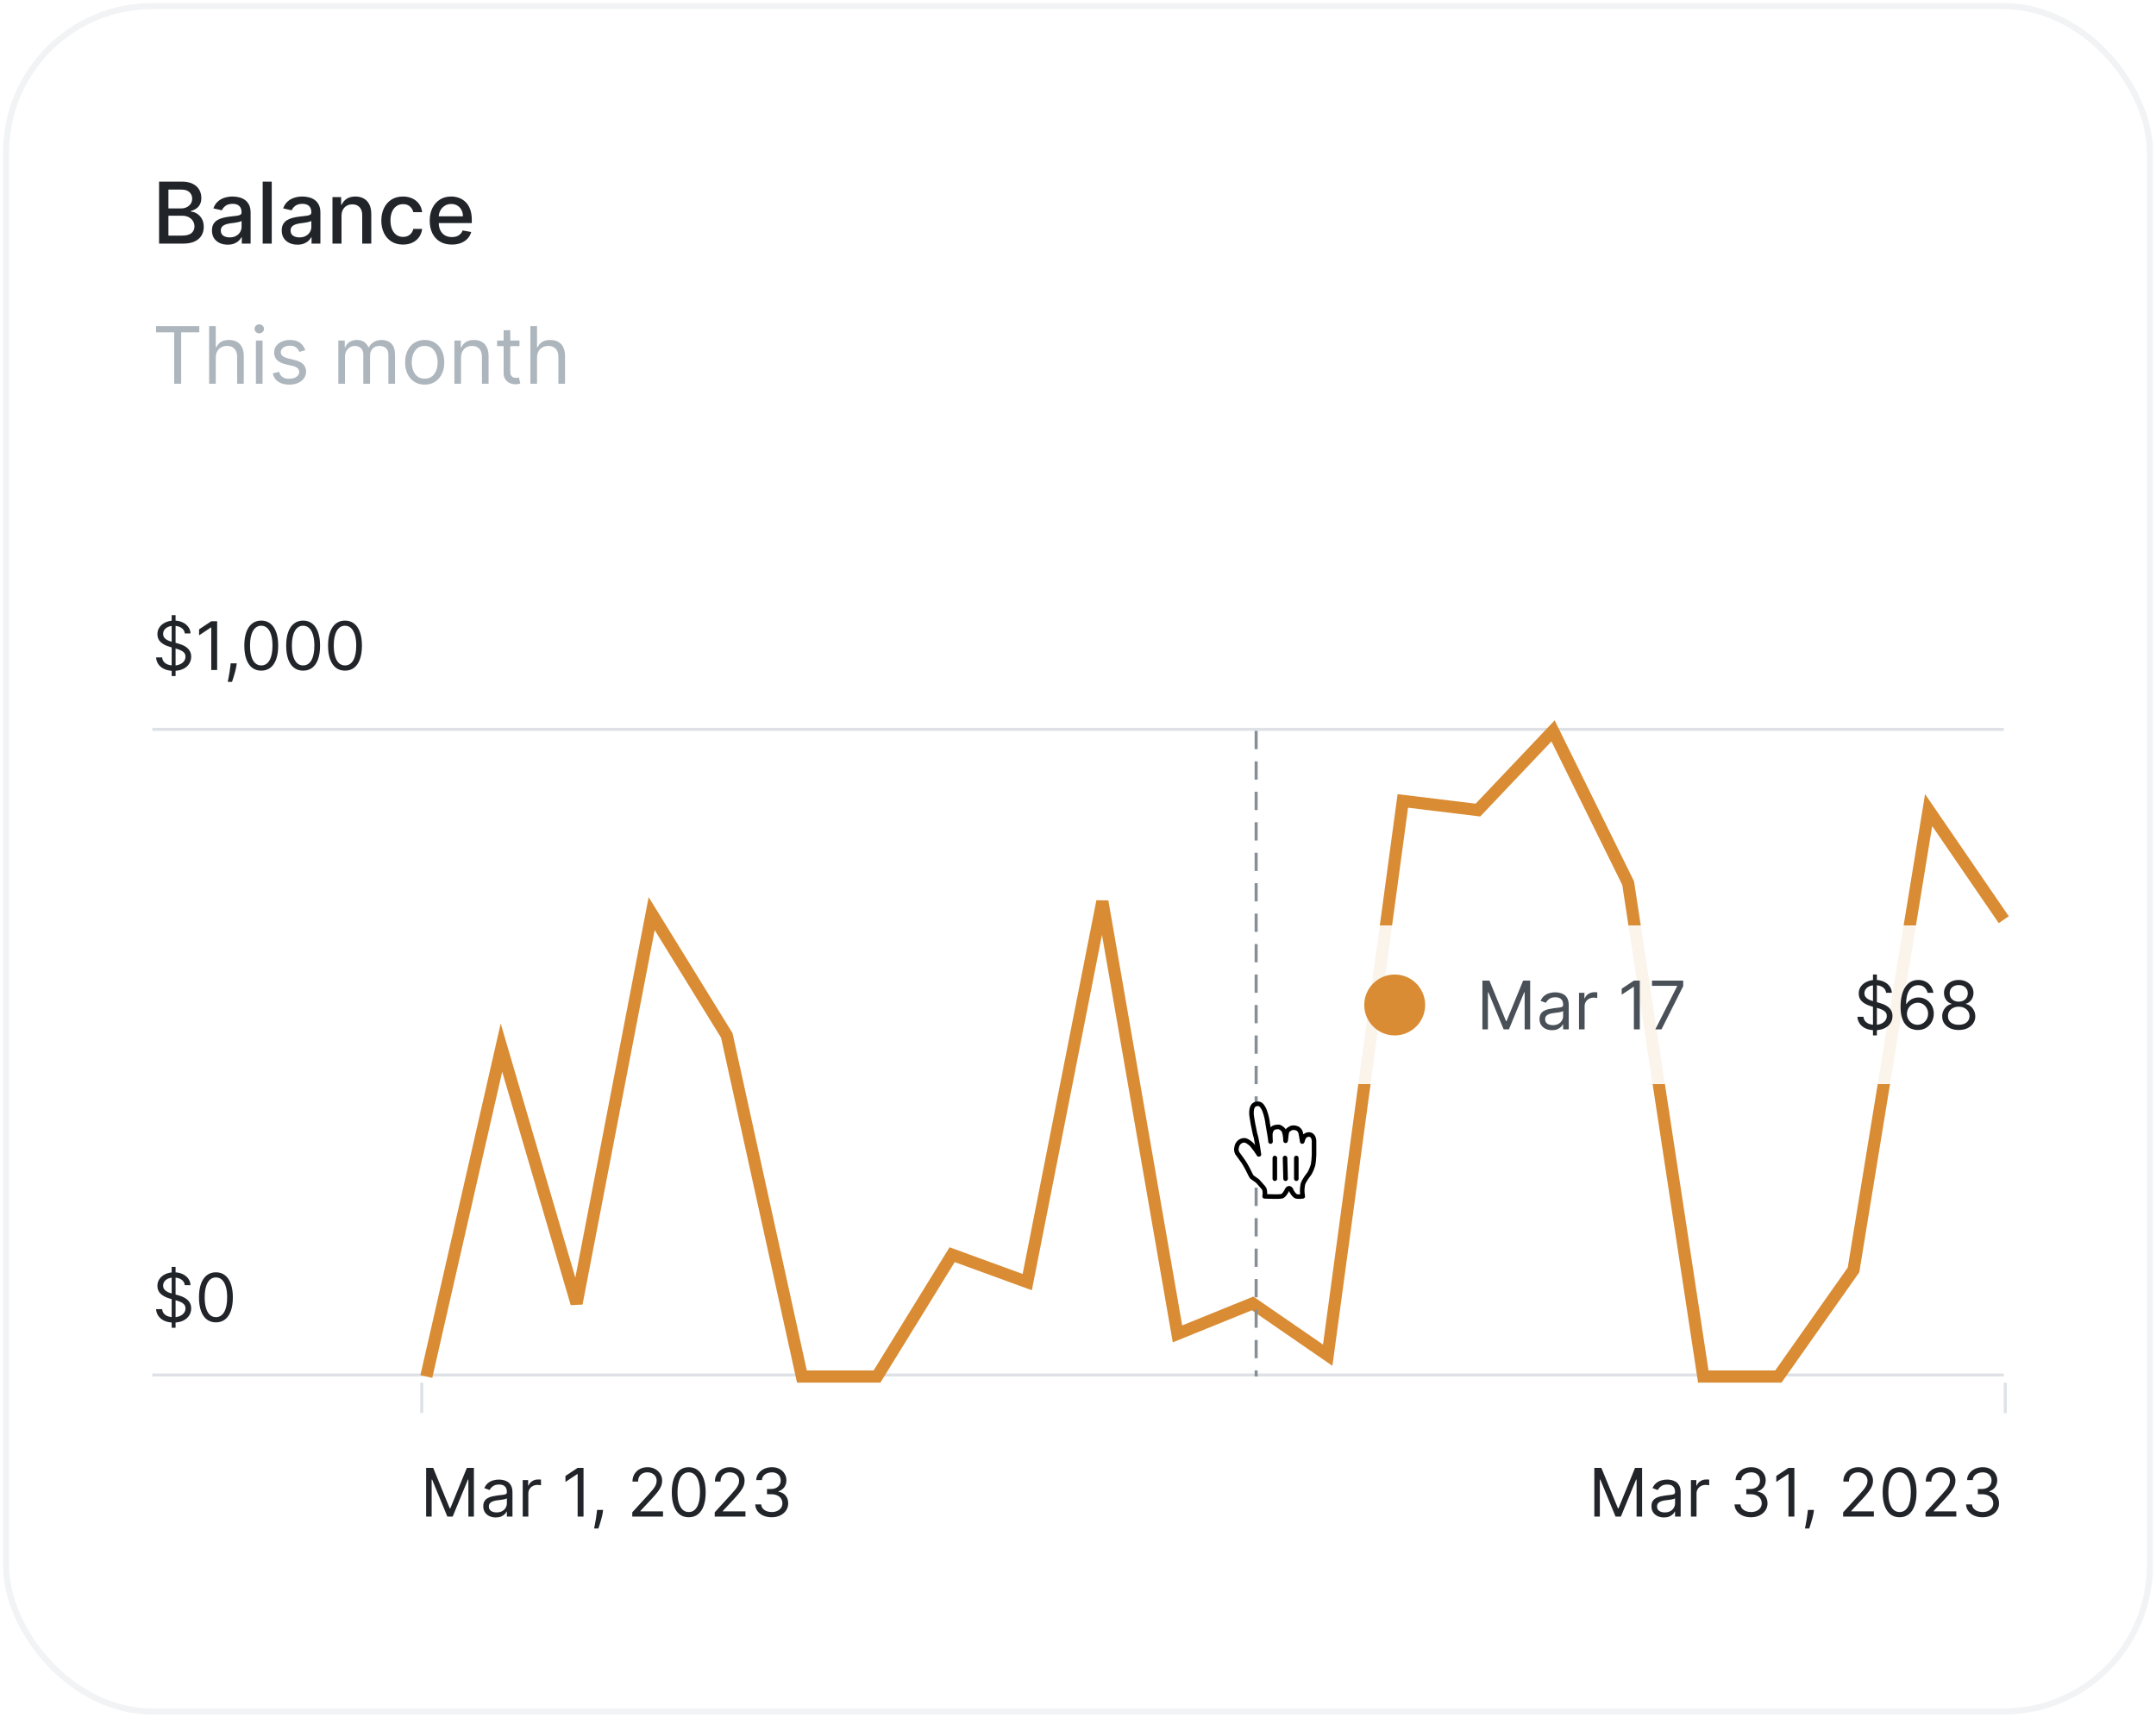 <svg width="354" height="282" viewBox="0 0 354 282" fill="none" xmlns="http://www.w3.org/2000/svg">
<rect x="1" y="1" width="352" height="280" rx="24" fill="white"/>
<path d="M26.119 40V29.818H29.847C30.57 29.818 31.168 29.938 31.642 30.176C32.116 30.412 32.471 30.731 32.706 31.136C32.941 31.537 33.059 31.989 33.059 32.493C33.059 32.917 32.981 33.275 32.825 33.567C32.669 33.855 32.461 34.087 32.199 34.263C31.94 34.435 31.655 34.561 31.344 34.641V34.74C31.682 34.757 32.012 34.866 32.333 35.068C32.658 35.267 32.926 35.55 33.139 35.918C33.351 36.286 33.457 36.734 33.457 37.261C33.457 37.781 33.334 38.248 33.089 38.663C32.847 39.074 32.472 39.4 31.965 39.642C31.458 39.881 30.81 40 30.021 40H26.119ZM27.655 38.682H29.872C30.608 38.682 31.135 38.54 31.453 38.255C31.771 37.97 31.93 37.614 31.93 37.186C31.93 36.865 31.849 36.57 31.687 36.301C31.524 36.033 31.292 35.819 30.991 35.66C30.692 35.501 30.338 35.421 29.927 35.421H27.655V38.682ZM27.655 34.223H29.713C30.058 34.223 30.368 34.157 30.643 34.024C30.921 33.892 31.142 33.706 31.304 33.467C31.47 33.225 31.553 32.94 31.553 32.612C31.553 32.191 31.405 31.838 31.11 31.553C30.815 31.268 30.363 31.126 29.753 31.126H27.655V34.223ZM37.382 40.169C36.898 40.169 36.46 40.08 36.069 39.901C35.678 39.718 35.368 39.455 35.14 39.11C34.914 38.765 34.801 38.343 34.801 37.842C34.801 37.411 34.884 37.057 35.05 36.778C35.216 36.5 35.44 36.28 35.721 36.117C36.003 35.955 36.318 35.832 36.666 35.749C37.014 35.666 37.368 35.603 37.73 35.56C38.187 35.507 38.558 35.464 38.843 35.431C39.128 35.395 39.336 35.337 39.465 35.257C39.594 35.178 39.659 35.048 39.659 34.869V34.834C39.659 34.4 39.536 34.064 39.291 33.825C39.049 33.587 38.688 33.467 38.207 33.467C37.707 33.467 37.312 33.578 37.024 33.8C36.739 34.019 36.541 34.263 36.432 34.531L35.035 34.213C35.201 33.749 35.443 33.374 35.761 33.09C36.083 32.801 36.452 32.592 36.87 32.463C37.287 32.331 37.726 32.264 38.187 32.264C38.492 32.264 38.815 32.301 39.157 32.374C39.501 32.443 39.823 32.572 40.121 32.761C40.423 32.95 40.67 33.22 40.862 33.572C41.054 33.92 41.15 34.372 41.15 34.929V40H39.699V38.956H39.639C39.543 39.148 39.399 39.337 39.206 39.523C39.014 39.708 38.767 39.862 38.466 39.985C38.164 40.108 37.803 40.169 37.382 40.169ZM37.705 38.976C38.116 38.976 38.467 38.895 38.759 38.732C39.054 38.57 39.278 38.358 39.43 38.096C39.586 37.831 39.664 37.547 39.664 37.246V36.261C39.611 36.314 39.508 36.364 39.355 36.41C39.206 36.454 39.036 36.492 38.843 36.525C38.651 36.555 38.464 36.583 38.282 36.609C38.099 36.633 37.947 36.653 37.824 36.669C37.536 36.706 37.272 36.767 37.034 36.853C36.798 36.939 36.609 37.063 36.467 37.226C36.328 37.385 36.258 37.597 36.258 37.862C36.258 38.23 36.394 38.508 36.666 38.697C36.938 38.883 37.284 38.976 37.705 38.976ZM44.617 29.818V40H43.13V29.818H44.617ZM48.839 40.169C48.355 40.169 47.917 40.08 47.526 39.901C47.135 39.718 46.825 39.455 46.597 39.11C46.371 38.765 46.258 38.343 46.258 37.842C46.258 37.411 46.341 37.057 46.507 36.778C46.673 36.5 46.897 36.28 47.178 36.117C47.46 35.955 47.775 35.832 48.123 35.749C48.471 35.666 48.825 35.603 49.187 35.56C49.644 35.507 50.015 35.464 50.3 35.431C50.586 35.395 50.793 35.337 50.922 35.257C51.051 35.178 51.116 35.048 51.116 34.869V34.834C51.116 34.4 50.993 34.064 50.748 33.825C50.506 33.587 50.145 33.467 49.664 33.467C49.164 33.467 48.769 33.578 48.481 33.8C48.196 34.019 47.999 34.263 47.889 34.531L46.492 34.213C46.658 33.749 46.9 33.374 47.218 33.09C47.539 32.801 47.909 32.592 48.327 32.463C48.744 32.331 49.184 32.264 49.644 32.264C49.949 32.264 50.272 32.301 50.614 32.374C50.958 32.443 51.28 32.572 51.578 32.761C51.88 32.95 52.127 33.22 52.319 33.572C52.511 33.92 52.607 34.372 52.607 34.929V40H51.156V38.956H51.096C51 39.148 50.856 39.337 50.663 39.523C50.471 39.708 50.224 39.862 49.923 39.985C49.621 40.108 49.26 40.169 48.839 40.169ZM49.162 38.976C49.573 38.976 49.924 38.895 50.216 38.732C50.511 38.57 50.735 38.358 50.887 38.096C51.043 37.831 51.121 37.547 51.121 37.246V36.261C51.068 36.314 50.965 36.364 50.812 36.41C50.663 36.454 50.493 36.492 50.3 36.525C50.108 36.555 49.921 36.583 49.739 36.609C49.556 36.633 49.404 36.653 49.281 36.669C48.993 36.706 48.729 36.767 48.491 36.853C48.255 36.939 48.066 37.063 47.924 37.226C47.785 37.385 47.715 37.597 47.715 37.862C47.715 38.23 47.851 38.508 48.123 38.697C48.395 38.883 48.741 38.976 49.162 38.976ZM56.074 35.466V40H54.587V32.364H56.014V33.606H56.108C56.284 33.202 56.559 32.877 56.934 32.632C57.312 32.387 57.787 32.264 58.361 32.264C58.881 32.264 59.337 32.374 59.728 32.592C60.119 32.808 60.422 33.129 60.638 33.557C60.853 33.984 60.961 34.513 60.961 35.143V40H59.474V35.322C59.474 34.768 59.33 34.336 59.042 34.024C58.753 33.709 58.357 33.552 57.853 33.552C57.509 33.552 57.202 33.626 56.934 33.776C56.669 33.925 56.458 34.144 56.302 34.432C56.15 34.717 56.074 35.062 56.074 35.466ZM66.171 40.154C65.432 40.154 64.796 39.987 64.262 39.652C63.732 39.314 63.324 38.848 63.039 38.255C62.754 37.662 62.611 36.982 62.611 36.217C62.611 35.441 62.757 34.757 63.049 34.163C63.34 33.567 63.752 33.101 64.282 32.766C64.812 32.432 65.437 32.264 66.156 32.264C66.736 32.264 67.253 32.372 67.707 32.587C68.161 32.8 68.528 33.098 68.806 33.482C69.088 33.867 69.255 34.316 69.308 34.83H67.861C67.782 34.472 67.6 34.163 67.314 33.905C67.033 33.646 66.655 33.517 66.181 33.517C65.767 33.517 65.404 33.626 65.092 33.845C64.784 34.061 64.544 34.369 64.371 34.77C64.199 35.168 64.113 35.638 64.113 36.182C64.113 36.739 64.197 37.219 64.366 37.624C64.535 38.028 64.774 38.341 65.082 38.563C65.394 38.785 65.76 38.896 66.181 38.896C66.463 38.896 66.718 38.845 66.947 38.742C67.179 38.636 67.373 38.485 67.528 38.29C67.687 38.094 67.798 37.859 67.861 37.584H69.308C69.255 38.078 69.094 38.519 68.826 38.906C68.557 39.294 68.198 39.599 67.747 39.821C67.299 40.043 66.774 40.154 66.171 40.154ZM74.189 40.154C73.437 40.154 72.789 39.993 72.245 39.672C71.705 39.347 71.287 38.891 70.992 38.305C70.701 37.715 70.555 37.024 70.555 36.231C70.555 35.449 70.701 34.76 70.992 34.163C71.287 33.567 71.698 33.101 72.225 32.766C72.755 32.432 73.375 32.264 74.085 32.264C74.515 32.264 74.933 32.336 75.337 32.478C75.742 32.62 76.105 32.844 76.426 33.149C76.748 33.454 77.001 33.85 77.187 34.337C77.372 34.821 77.465 35.41 77.465 36.102V36.629H71.395V35.516H76.008C76.008 35.124 75.929 34.778 75.77 34.477C75.611 34.172 75.387 33.931 75.099 33.756C74.814 33.58 74.479 33.492 74.094 33.492C73.677 33.492 73.312 33.595 73.001 33.8C72.692 34.003 72.454 34.268 72.285 34.596C72.119 34.921 72.036 35.274 72.036 35.655V36.525C72.036 37.035 72.126 37.469 72.305 37.827C72.487 38.185 72.74 38.459 73.065 38.648C73.39 38.833 73.77 38.926 74.204 38.926C74.486 38.926 74.742 38.886 74.974 38.807C75.206 38.724 75.407 38.601 75.576 38.439C75.745 38.276 75.874 38.076 75.964 37.837L77.371 38.091C77.258 38.505 77.056 38.868 76.764 39.18C76.476 39.488 76.113 39.728 75.675 39.901C75.241 40.07 74.746 40.154 74.189 40.154Z" fill="#212529"/>
<path d="M25.628 54.561V53.545H32.719V54.561H29.746V63H28.601V54.561H25.628ZM35.428 58.734V63H34.338V53.545H35.428V57.017H35.52C35.686 56.651 35.935 56.36 36.268 56.145C36.603 55.926 37.049 55.817 37.606 55.817C38.09 55.817 38.513 55.914 38.876 56.108C39.239 56.298 39.521 56.592 39.721 56.989C39.924 57.383 40.026 57.885 40.026 58.494V63H38.936V58.568C38.936 58.005 38.79 57.569 38.497 57.262C38.208 56.951 37.806 56.795 37.292 56.795C36.935 56.795 36.615 56.871 36.332 57.022C36.052 57.172 35.831 57.392 35.667 57.682C35.508 57.971 35.428 58.322 35.428 58.734ZM42.019 63V55.909H43.108V63H42.019ZM42.573 54.727C42.36 54.727 42.177 54.655 42.023 54.51C41.873 54.366 41.797 54.192 41.797 53.989C41.797 53.785 41.873 53.612 42.023 53.467C42.177 53.322 42.36 53.25 42.573 53.25C42.785 53.25 42.967 53.322 43.117 53.467C43.271 53.612 43.348 53.785 43.348 53.989C43.348 54.192 43.271 54.366 43.117 54.51C42.967 54.655 42.785 54.727 42.573 54.727ZM50.126 57.497L49.148 57.774C49.086 57.611 48.995 57.453 48.875 57.299C48.758 57.142 48.598 57.012 48.395 56.911C48.192 56.809 47.932 56.758 47.615 56.758C47.181 56.758 46.819 56.858 46.53 57.059C46.244 57.256 46.101 57.506 46.101 57.811C46.101 58.082 46.199 58.296 46.396 58.453C46.593 58.61 46.901 58.74 47.319 58.845L48.372 59.104C49.006 59.258 49.478 59.493 49.789 59.81C50.1 60.124 50.256 60.529 50.256 61.024C50.256 61.43 50.139 61.794 49.905 62.114C49.674 62.434 49.351 62.686 48.935 62.871C48.52 63.055 48.037 63.148 47.486 63.148C46.763 63.148 46.164 62.991 45.69 62.677C45.216 62.363 44.916 61.904 44.79 61.301L45.824 61.043C45.922 61.424 46.108 61.711 46.382 61.901C46.659 62.092 47.021 62.188 47.467 62.188C47.975 62.188 48.378 62.08 48.677 61.864C48.978 61.646 49.129 61.384 49.129 61.08C49.129 60.833 49.043 60.627 48.871 60.461C48.698 60.292 48.434 60.166 48.077 60.082L46.895 59.805C46.245 59.651 45.768 59.413 45.464 59.09C45.162 58.764 45.011 58.356 45.011 57.867C45.011 57.466 45.124 57.112 45.348 56.805C45.576 56.497 45.885 56.255 46.276 56.08C46.67 55.904 47.116 55.817 47.615 55.817C48.317 55.817 48.868 55.971 49.268 56.278C49.671 56.586 49.957 56.992 50.126 57.497ZM55.552 63V55.909H56.604V57.017H56.697C56.844 56.639 57.083 56.345 57.412 56.135C57.742 55.923 58.137 55.817 58.599 55.817C59.066 55.817 59.456 55.923 59.767 56.135C60.081 56.345 60.325 56.639 60.501 57.017H60.575C60.756 56.651 61.029 56.36 61.392 56.145C61.755 55.926 62.19 55.817 62.698 55.817C63.332 55.817 63.851 56.015 64.254 56.412C64.657 56.806 64.859 57.42 64.859 58.254V63H63.769V58.254C63.769 57.731 63.626 57.357 63.34 57.133C63.054 56.908 62.717 56.795 62.329 56.795C61.83 56.795 61.444 56.946 61.17 57.248C60.896 57.546 60.759 57.925 60.759 58.383V63H59.651V58.144C59.651 57.74 59.52 57.416 59.259 57.169C58.997 56.92 58.66 56.795 58.248 56.795C57.965 56.795 57.7 56.871 57.454 57.022C57.211 57.172 57.014 57.382 56.863 57.65C56.715 57.914 56.641 58.22 56.641 58.568V63H55.552ZM69.731 63.148C69.091 63.148 68.529 62.995 68.046 62.691C67.566 62.386 67.191 61.96 66.92 61.412C66.652 60.864 66.518 60.224 66.518 59.492C66.518 58.753 66.652 58.108 66.92 57.557C67.191 57.006 67.566 56.578 68.046 56.274C68.529 55.969 69.091 55.817 69.731 55.817C70.371 55.817 70.932 55.969 71.412 56.274C71.895 56.578 72.27 57.006 72.538 57.557C72.809 58.108 72.944 58.753 72.944 59.492C72.944 60.224 72.809 60.864 72.538 61.412C72.27 61.96 71.895 62.386 71.412 62.691C70.932 62.995 70.371 63.148 69.731 63.148ZM69.731 62.169C70.218 62.169 70.618 62.044 70.932 61.795C71.246 61.546 71.478 61.218 71.629 60.812C71.779 60.406 71.855 59.965 71.855 59.492C71.855 59.017 71.779 58.576 71.629 58.166C71.478 57.757 71.246 57.426 70.932 57.174C70.618 56.922 70.218 56.795 69.731 56.795C69.245 56.795 68.845 56.922 68.531 57.174C68.217 57.426 67.985 57.757 67.834 58.166C67.683 58.576 67.608 59.017 67.608 59.492C67.608 59.965 67.683 60.406 67.834 60.812C67.985 61.218 68.217 61.546 68.531 61.795C68.845 62.044 69.245 62.169 69.731 62.169ZM75.697 58.734V63H74.608V55.909H75.66V57.017H75.752C75.919 56.657 76.171 56.368 76.51 56.149C76.848 55.928 77.285 55.817 77.821 55.817C78.301 55.817 78.721 55.915 79.081 56.112C79.441 56.306 79.721 56.602 79.921 56.999C80.121 57.392 80.221 57.891 80.221 58.494V63H79.132V58.568C79.132 58.011 78.987 57.577 78.698 57.266C78.408 56.952 78.011 56.795 77.507 56.795C77.159 56.795 76.848 56.871 76.574 57.022C76.303 57.172 76.089 57.392 75.932 57.682C75.775 57.971 75.697 58.322 75.697 58.734ZM85.296 55.909V56.832H81.621V55.909H85.296ZM82.692 54.21H83.782V60.969C83.782 61.276 83.826 61.507 83.915 61.661C84.008 61.812 84.125 61.914 84.266 61.966C84.411 62.015 84.563 62.04 84.723 62.04C84.843 62.04 84.942 62.034 85.019 62.021C85.096 62.006 85.157 61.994 85.204 61.984L85.425 62.963C85.351 62.991 85.248 63.019 85.116 63.046C84.983 63.077 84.816 63.092 84.613 63.092C84.305 63.092 84.003 63.026 83.708 62.894C83.415 62.761 83.172 62.56 82.978 62.289C82.787 62.018 82.692 61.677 82.692 61.264V54.21ZM88.177 58.734V63H87.087V53.545H88.177V57.017H88.269C88.435 56.651 88.684 56.36 89.017 56.145C89.352 55.926 89.798 55.817 90.356 55.817C90.839 55.817 91.262 55.914 91.625 56.108C91.988 56.298 92.27 56.592 92.47 56.989C92.673 57.383 92.775 57.885 92.775 58.494V63H91.685V58.568C91.685 58.005 91.539 57.569 91.246 57.262C90.957 56.951 90.555 56.795 90.041 56.795C89.684 56.795 89.365 56.871 89.081 57.022C88.801 57.172 88.58 57.392 88.416 57.682C88.257 57.971 88.177 58.322 88.177 58.734Z" fill="#ADB5BD"/>
<path d="M69.969 241H71.125L73.844 247.641H73.938L76.656 241H77.812V249H76.906V242.922H76.828L74.328 249H73.453L70.953 242.922H70.875V249H69.969V241ZM81.395 249.141C81.015 249.141 80.67 249.069 80.36 248.926C80.05 248.78 79.804 248.57 79.622 248.297C79.44 248.021 79.349 247.687 79.349 247.297C79.349 246.953 79.416 246.674 79.552 246.461C79.687 246.245 79.868 246.076 80.095 245.953C80.321 245.831 80.571 245.74 80.845 245.68C81.121 245.617 81.398 245.568 81.677 245.531C82.041 245.484 82.337 245.449 82.564 245.426C82.793 245.4 82.959 245.357 83.064 245.297C83.17 245.237 83.224 245.133 83.224 244.984V244.953C83.224 244.568 83.118 244.268 82.907 244.055C82.699 243.841 82.382 243.734 81.958 243.734C81.518 243.734 81.173 243.831 80.923 244.023C80.673 244.216 80.497 244.422 80.395 244.641L79.52 244.328C79.677 243.964 79.885 243.68 80.145 243.477C80.409 243.271 80.695 243.128 81.005 243.047C81.317 242.964 81.625 242.922 81.927 242.922C82.12 242.922 82.341 242.945 82.591 242.992C82.843 243.036 83.087 243.129 83.321 243.27C83.558 243.41 83.755 243.622 83.911 243.906C84.067 244.19 84.145 244.57 84.145 245.047V249H83.224V248.187H83.177C83.114 248.318 83.01 248.457 82.864 248.605C82.718 248.754 82.524 248.88 82.282 248.984C82.04 249.089 81.745 249.141 81.395 249.141ZM81.536 248.312C81.901 248.312 82.208 248.241 82.458 248.098C82.711 247.954 82.901 247.77 83.028 247.543C83.159 247.316 83.224 247.078 83.224 246.828V245.984C83.185 246.031 83.099 246.074 82.966 246.113C82.836 246.15 82.685 246.182 82.513 246.211C82.343 246.237 82.178 246.26 82.017 246.281C81.858 246.299 81.729 246.315 81.63 246.328C81.39 246.359 81.166 246.41 80.958 246.48C80.752 246.548 80.586 246.651 80.458 246.789C80.333 246.924 80.27 247.109 80.27 247.344C80.27 247.664 80.389 247.906 80.626 248.07C80.866 248.232 81.169 248.312 81.536 248.312ZM85.828 249V243H86.719V243.906H86.781C86.891 243.609 87.088 243.368 87.375 243.184C87.662 242.999 87.984 242.906 88.344 242.906C88.412 242.906 88.496 242.908 88.598 242.91C88.699 242.913 88.776 242.917 88.828 242.922V243.859C88.797 243.852 88.725 243.84 88.613 243.824C88.504 243.806 88.388 243.797 88.266 243.797C87.974 243.797 87.713 243.858 87.484 243.98C87.258 244.1 87.078 244.267 86.945 244.48C86.815 244.691 86.75 244.932 86.75 245.203V249H85.828ZM95.811 241V249H94.843V242.016H94.796L92.843 243.312V242.328L94.843 241H95.811ZM99.03 247.906L98.968 248.328C98.924 248.625 98.856 248.943 98.765 249.281C98.676 249.62 98.584 249.939 98.487 250.238C98.391 250.538 98.311 250.776 98.249 250.953H97.546C97.58 250.786 97.624 250.566 97.679 250.293C97.733 250.02 97.788 249.714 97.843 249.375C97.9 249.039 97.947 248.695 97.983 248.344L98.03 247.906H99.03ZM103.816 249V248.297L106.457 245.406C106.767 245.068 107.022 244.773 107.223 244.523C107.423 244.271 107.572 244.034 107.668 243.812C107.767 243.589 107.816 243.354 107.816 243.109C107.816 242.828 107.749 242.585 107.613 242.379C107.48 242.173 107.298 242.014 107.066 241.902C106.835 241.79 106.574 241.734 106.285 241.734C105.978 241.734 105.71 241.798 105.48 241.926C105.254 242.051 105.078 242.227 104.953 242.453C104.831 242.68 104.77 242.945 104.77 243.25H103.848C103.848 242.781 103.956 242.37 104.172 242.016C104.388 241.661 104.682 241.385 105.055 241.187C105.43 240.99 105.85 240.891 106.316 240.891C106.785 240.891 107.201 240.99 107.563 241.187C107.924 241.385 108.208 241.652 108.414 241.988C108.62 242.324 108.723 242.698 108.723 243.109C108.723 243.404 108.669 243.691 108.563 243.973C108.458 244.251 108.276 244.562 108.016 244.906C107.758 245.247 107.4 245.664 106.941 246.156L105.145 248.078V248.141H108.863V249H103.816ZM113.086 249.109C112.497 249.109 111.996 248.949 111.582 248.629C111.168 248.306 110.852 247.839 110.633 247.227C110.414 246.612 110.305 245.87 110.305 245C110.305 244.135 110.414 243.397 110.633 242.785C110.854 242.171 111.172 241.702 111.586 241.379C112.003 241.053 112.503 240.891 113.086 240.891C113.669 240.891 114.168 241.053 114.582 241.379C114.999 241.702 115.316 242.171 115.535 242.785C115.757 243.397 115.867 244.135 115.867 245C115.867 245.87 115.758 246.612 115.539 247.227C115.32 247.839 115.004 248.306 114.59 248.629C114.176 248.949 113.674 249.109 113.086 249.109ZM113.086 248.25C113.669 248.25 114.122 247.969 114.445 247.406C114.768 246.844 114.93 246.042 114.93 245C114.93 244.307 114.855 243.717 114.707 243.23C114.561 242.743 114.35 242.372 114.074 242.117C113.801 241.862 113.471 241.734 113.086 241.734C112.508 241.734 112.056 242.02 111.73 242.59C111.405 243.158 111.242 243.961 111.242 245C111.242 245.693 111.315 246.281 111.461 246.766C111.607 247.25 111.816 247.618 112.09 247.871C112.366 248.124 112.698 248.25 113.086 248.25ZM117.352 249V248.297L119.992 245.406C120.302 245.068 120.557 244.773 120.758 244.523C120.958 244.271 121.107 244.034 121.203 243.812C121.302 243.589 121.352 243.354 121.352 243.109C121.352 242.828 121.284 242.585 121.148 242.379C121.016 242.173 120.833 242.014 120.602 241.902C120.37 241.79 120.109 241.734 119.82 241.734C119.513 241.734 119.245 241.798 119.016 241.926C118.789 242.051 118.613 242.227 118.488 242.453C118.366 242.68 118.305 242.945 118.305 243.25H117.383C117.383 242.781 117.491 242.37 117.707 242.016C117.923 241.661 118.217 241.385 118.59 241.187C118.965 240.99 119.385 240.891 119.852 240.891C120.32 240.891 120.736 240.99 121.098 241.187C121.46 241.385 121.743 241.652 121.949 241.988C122.155 242.324 122.258 242.698 122.258 243.109C122.258 243.404 122.204 243.691 122.098 243.973C121.993 244.251 121.811 244.562 121.551 244.906C121.293 245.247 120.935 245.664 120.477 246.156L118.68 248.078V248.141H122.398V249H117.352ZM126.715 249.109C126.199 249.109 125.74 249.021 125.336 248.844C124.935 248.667 124.616 248.421 124.379 248.105C124.145 247.788 124.017 247.419 123.996 247H124.98C125.001 247.258 125.09 247.48 125.246 247.668C125.402 247.853 125.607 247.996 125.859 248.098C126.112 248.199 126.392 248.25 126.699 248.25C127.043 248.25 127.348 248.19 127.613 248.07C127.879 247.951 128.087 247.784 128.238 247.57C128.389 247.357 128.465 247.109 128.465 246.828C128.465 246.534 128.392 246.275 128.246 246.051C128.1 245.824 127.887 245.647 127.605 245.52C127.324 245.392 126.98 245.328 126.574 245.328H125.934V244.469H126.574C126.892 244.469 127.171 244.411 127.41 244.297C127.652 244.182 127.841 244.021 127.977 243.812C128.115 243.604 128.184 243.359 128.184 243.078C128.184 242.807 128.124 242.572 128.004 242.371C127.884 242.171 127.715 242.014 127.496 241.902C127.28 241.79 127.025 241.734 126.73 241.734C126.454 241.734 126.194 241.785 125.949 241.887C125.707 241.986 125.509 242.13 125.355 242.32C125.202 242.508 125.118 242.734 125.105 243H124.168C124.184 242.581 124.31 242.214 124.547 241.898C124.784 241.581 125.094 241.333 125.477 241.156C125.862 240.979 126.285 240.891 126.746 240.891C127.241 240.891 127.665 240.991 128.02 241.191C128.374 241.389 128.646 241.651 128.836 241.977C129.026 242.302 129.121 242.654 129.121 243.031C129.121 243.482 129.003 243.866 128.766 244.184C128.531 244.501 128.212 244.721 127.809 244.844V244.906C128.314 244.99 128.708 245.204 128.992 245.551C129.276 245.895 129.418 246.32 129.418 246.828C129.418 247.263 129.299 247.654 129.063 248C128.828 248.344 128.508 248.615 128.102 248.812C127.695 249.01 127.233 249.109 126.715 249.109Z" fill="#212529"/>
<path d="M28.188 218V208H28.828V218H28.188ZM30.344 211C30.297 210.604 30.107 210.297 29.773 210.078C29.44 209.859 29.031 209.75 28.547 209.75C28.193 209.75 27.883 209.807 27.617 209.922C27.354 210.036 27.148 210.194 27 210.395C26.854 210.595 26.781 210.823 26.781 211.078C26.781 211.292 26.832 211.475 26.934 211.629C27.038 211.78 27.171 211.906 27.332 212.008C27.494 212.107 27.663 212.189 27.84 212.254C28.017 212.316 28.18 212.367 28.328 212.406L29.141 212.625C29.349 212.68 29.581 212.755 29.836 212.852C30.094 212.948 30.34 213.079 30.574 213.246C30.811 213.41 31.006 213.621 31.16 213.879C31.314 214.137 31.391 214.453 31.391 214.828C31.391 215.26 31.277 215.651 31.051 216C30.827 216.349 30.499 216.626 30.066 216.832C29.637 217.038 29.115 217.141 28.5 217.141C27.927 217.141 27.431 217.048 27.012 216.863C26.595 216.678 26.267 216.421 26.027 216.09C25.79 215.759 25.656 215.375 25.625 214.938H26.625C26.651 215.24 26.753 215.49 26.93 215.687C27.109 215.883 27.336 216.029 27.609 216.125C27.885 216.219 28.182 216.266 28.5 216.266C28.87 216.266 29.202 216.206 29.496 216.086C29.79 215.964 30.023 215.794 30.195 215.578C30.367 215.359 30.453 215.104 30.453 214.812C30.453 214.547 30.379 214.331 30.23 214.164C30.082 213.997 29.887 213.862 29.645 213.758C29.402 213.654 29.141 213.562 28.859 213.484L27.875 213.203C27.25 213.023 26.755 212.767 26.391 212.434C26.026 212.1 25.844 211.664 25.844 211.125C25.844 210.677 25.965 210.286 26.207 209.953C26.452 209.617 26.78 209.357 27.191 209.172C27.605 208.984 28.068 208.891 28.578 208.891C29.094 208.891 29.552 208.983 29.953 209.168C30.354 209.35 30.672 209.6 30.906 209.918C31.143 210.236 31.268 210.596 31.281 211H30.344ZM35.452 217.109C34.864 217.109 34.362 216.949 33.948 216.629C33.534 216.306 33.218 215.839 32.999 215.227C32.78 214.612 32.671 213.87 32.671 213C32.671 212.135 32.78 211.397 32.999 210.785C33.22 210.171 33.538 209.702 33.952 209.379C34.369 209.053 34.869 208.891 35.452 208.891C36.035 208.891 36.534 209.053 36.948 209.379C37.365 209.702 37.683 210.171 37.901 210.785C38.123 211.397 38.233 212.135 38.233 213C38.233 213.87 38.124 214.612 37.905 215.227C37.687 215.839 37.37 216.306 36.956 216.629C36.542 216.949 36.041 217.109 35.452 217.109ZM35.452 216.25C36.035 216.25 36.489 215.969 36.812 215.406C37.134 214.844 37.296 214.042 37.296 213C37.296 212.307 37.222 211.717 37.073 211.23C36.927 210.743 36.717 210.372 36.44 210.117C36.167 209.862 35.838 209.734 35.452 209.734C34.874 209.734 34.422 210.02 34.097 210.59C33.771 211.158 33.608 211.961 33.608 213C33.608 213.693 33.681 214.281 33.827 214.766C33.973 215.25 34.183 215.618 34.456 215.871C34.732 216.124 35.064 216.25 35.452 216.25Z" fill="#212529"/>
<path d="M28.188 111V101H28.828V111H28.188ZM30.344 104C30.297 103.604 30.107 103.297 29.773 103.078C29.44 102.859 29.031 102.75 28.547 102.75C28.193 102.75 27.883 102.807 27.617 102.922C27.354 103.036 27.148 103.194 27 103.395C26.854 103.595 26.781 103.823 26.781 104.078C26.781 104.292 26.832 104.475 26.934 104.629C27.038 104.78 27.171 104.906 27.332 105.008C27.494 105.107 27.663 105.189 27.84 105.254C28.017 105.316 28.18 105.367 28.328 105.406L29.141 105.625C29.349 105.68 29.581 105.755 29.836 105.852C30.094 105.948 30.34 106.079 30.574 106.246C30.811 106.41 31.006 106.621 31.16 106.879C31.314 107.137 31.391 107.453 31.391 107.828C31.391 108.26 31.277 108.651 31.051 109C30.827 109.349 30.499 109.626 30.066 109.832C29.637 110.038 29.115 110.141 28.5 110.141C27.927 110.141 27.431 110.048 27.012 109.863C26.595 109.678 26.267 109.421 26.027 109.09C25.79 108.759 25.656 108.375 25.625 107.938H26.625C26.651 108.24 26.753 108.49 26.93 108.687C27.109 108.883 27.336 109.029 27.609 109.125C27.885 109.219 28.182 109.266 28.5 109.266C28.87 109.266 29.202 109.206 29.496 109.086C29.79 108.964 30.023 108.794 30.195 108.578C30.367 108.359 30.453 108.104 30.453 107.812C30.453 107.547 30.379 107.331 30.23 107.164C30.082 106.997 29.887 106.862 29.645 106.758C29.402 106.654 29.141 106.562 28.859 106.484L27.875 106.203C27.25 106.023 26.755 105.767 26.391 105.434C26.026 105.1 25.844 104.664 25.844 104.125C25.844 103.677 25.965 103.286 26.207 102.953C26.452 102.617 26.78 102.357 27.191 102.172C27.605 101.984 28.068 101.891 28.578 101.891C29.094 101.891 29.552 101.983 29.953 102.168C30.354 102.35 30.672 102.6 30.906 102.918C31.143 103.236 31.268 103.596 31.281 104H30.344ZM35.655 102V110H34.687V103.016H34.64L32.687 104.312V103.328L34.687 102H35.655ZM38.874 108.906L38.812 109.328C38.767 109.625 38.7 109.943 38.608 110.281C38.52 110.62 38.427 110.939 38.331 111.238C38.235 111.538 38.155 111.776 38.093 111.953H37.39C37.423 111.786 37.468 111.566 37.523 111.293C37.577 111.02 37.632 110.714 37.687 110.375C37.744 110.039 37.791 109.695 37.827 109.344L37.874 108.906H38.874ZM42.897 110.109C42.308 110.109 41.807 109.949 41.393 109.629C40.978 109.306 40.662 108.839 40.443 108.227C40.225 107.612 40.115 106.87 40.115 106C40.115 105.135 40.225 104.397 40.443 103.785C40.665 103.171 40.982 102.702 41.397 102.379C41.813 102.053 42.313 101.891 42.897 101.891C43.48 101.891 43.978 102.053 44.393 102.379C44.809 102.702 45.127 103.171 45.346 103.785C45.567 104.397 45.678 105.135 45.678 106C45.678 106.87 45.568 107.612 45.35 108.227C45.131 108.839 44.815 109.306 44.4 109.629C43.986 109.949 43.485 110.109 42.897 110.109ZM42.897 109.25C43.48 109.25 43.933 108.969 44.256 108.406C44.579 107.844 44.74 107.042 44.74 106C44.74 105.307 44.666 104.717 44.518 104.23C44.372 103.743 44.161 103.372 43.885 103.117C43.611 102.862 43.282 102.734 42.897 102.734C42.318 102.734 41.867 103.02 41.541 103.59C41.215 104.158 41.053 104.961 41.053 106C41.053 106.693 41.126 107.281 41.272 107.766C41.417 108.25 41.627 108.618 41.9 108.871C42.176 109.124 42.508 109.25 42.897 109.25ZM49.772 110.109C49.183 110.109 48.682 109.949 48.268 109.629C47.853 109.306 47.537 108.839 47.318 108.227C47.1 107.612 46.99 106.87 46.99 106C46.99 105.135 47.1 104.397 47.318 103.785C47.54 103.171 47.857 102.702 48.272 102.379C48.688 102.053 49.188 101.891 49.772 101.891C50.355 101.891 50.853 102.053 51.268 102.379C51.684 102.702 52.002 103.171 52.221 103.785C52.442 104.397 52.553 105.135 52.553 106C52.553 106.87 52.443 107.612 52.225 108.227C52.006 108.839 51.69 109.306 51.275 109.629C50.861 109.949 50.36 110.109 49.772 110.109ZM49.772 109.25C50.355 109.25 50.808 108.969 51.131 108.406C51.454 107.844 51.615 107.042 51.615 106C51.615 105.307 51.541 104.717 51.393 104.23C51.247 103.743 51.036 103.372 50.76 103.117C50.486 102.862 50.157 102.734 49.772 102.734C49.193 102.734 48.742 103.02 48.416 103.59C48.09 104.158 47.928 104.961 47.928 106C47.928 106.693 48.001 107.281 48.147 107.766C48.292 108.25 48.502 108.618 48.775 108.871C49.051 109.124 49.383 109.25 49.772 109.25ZM56.647 110.109C56.058 110.109 55.557 109.949 55.143 109.629C54.728 109.306 54.412 108.839 54.193 108.227C53.975 107.612 53.865 106.87 53.865 106C53.865 105.135 53.975 104.397 54.193 103.785C54.415 103.171 54.732 102.702 55.147 102.379C55.563 102.053 56.063 101.891 56.647 101.891C57.23 101.891 57.728 102.053 58.143 102.379C58.559 102.702 58.877 103.171 59.096 103.785C59.317 104.397 59.428 105.135 59.428 106C59.428 106.87 59.318 107.612 59.1 108.227C58.881 108.839 58.565 109.306 58.15 109.629C57.736 109.949 57.235 110.109 56.647 110.109ZM56.647 109.25C57.23 109.25 57.683 108.969 58.006 108.406C58.329 107.844 58.49 107.042 58.49 106C58.49 105.307 58.416 104.717 58.268 104.23C58.122 103.743 57.911 103.372 57.635 103.117C57.361 102.862 57.032 102.734 56.647 102.734C56.068 102.734 55.617 103.02 55.291 103.59C54.965 104.158 54.803 104.961 54.803 106C54.803 106.693 54.876 107.281 55.022 107.766C55.167 108.25 55.377 108.618 55.65 108.871C55.926 109.124 56.258 109.25 56.647 109.25Z" fill="#212529"/>
<path d="M261.777 241H262.934L265.652 247.641H265.746L268.465 241H269.621V249H268.715V242.922H268.637L266.137 249H265.262L262.762 242.922H262.684V249H261.777V241ZM273.204 249.141C272.824 249.141 272.479 249.069 272.169 248.926C271.859 248.78 271.613 248.57 271.431 248.297C271.248 248.021 271.157 247.687 271.157 247.297C271.157 246.953 271.225 246.674 271.36 246.461C271.496 246.245 271.677 246.076 271.903 245.953C272.13 245.831 272.38 245.74 272.653 245.68C272.929 245.617 273.207 245.568 273.485 245.531C273.85 245.484 274.146 245.449 274.372 245.426C274.601 245.4 274.768 245.357 274.872 245.297C274.979 245.237 275.032 245.133 275.032 244.984V244.953C275.032 244.568 274.927 244.268 274.716 244.055C274.507 243.841 274.191 243.734 273.767 243.734C273.326 243.734 272.981 243.831 272.731 244.023C272.481 244.216 272.306 244.422 272.204 244.641L271.329 244.328C271.485 243.964 271.694 243.68 271.954 243.477C272.217 243.271 272.504 243.128 272.813 243.047C273.126 242.964 273.433 242.922 273.735 242.922C273.928 242.922 274.149 242.945 274.399 242.992C274.652 243.036 274.896 243.129 275.13 243.27C275.367 243.41 275.563 243.622 275.72 243.906C275.876 244.19 275.954 244.57 275.954 245.047V249H275.032V248.187H274.985C274.923 248.318 274.819 248.457 274.673 248.605C274.527 248.754 274.333 248.88 274.091 248.984C273.849 249.089 273.553 249.141 273.204 249.141ZM273.345 248.312C273.709 248.312 274.017 248.241 274.267 248.098C274.519 247.954 274.709 247.77 274.837 247.543C274.967 247.316 275.032 247.078 275.032 246.828V245.984C274.993 246.031 274.907 246.074 274.774 246.113C274.644 246.15 274.493 246.182 274.321 246.211C274.152 246.237 273.987 246.26 273.825 246.281C273.666 246.299 273.537 246.315 273.438 246.328C273.199 246.359 272.975 246.41 272.767 246.48C272.561 246.548 272.394 246.651 272.267 246.789C272.142 246.924 272.079 247.109 272.079 247.344C272.079 247.664 272.198 247.906 272.435 248.07C272.674 248.232 272.978 248.312 273.345 248.312ZM277.637 249V243H278.527V243.906H278.59C278.699 243.609 278.897 243.368 279.184 243.184C279.47 242.999 279.793 242.906 280.152 242.906C280.22 242.906 280.305 242.908 280.406 242.91C280.508 242.913 280.585 242.917 280.637 242.922V243.859C280.605 243.852 280.534 243.84 280.422 243.824C280.313 243.806 280.197 243.797 280.074 243.797C279.783 243.797 279.522 243.858 279.293 243.98C279.066 244.1 278.887 244.267 278.754 244.48C278.624 244.691 278.559 244.932 278.559 245.203V249H277.637ZM287.511 249.109C286.995 249.109 286.535 249.021 286.132 248.844C285.731 248.667 285.412 248.421 285.175 248.105C284.94 247.788 284.813 247.419 284.792 247H285.776C285.797 247.258 285.886 247.48 286.042 247.668C286.198 247.853 286.403 247.996 286.655 248.098C286.908 248.199 287.188 248.25 287.495 248.25C287.839 248.25 288.144 248.19 288.409 248.07C288.675 247.951 288.883 247.784 289.034 247.57C289.185 247.357 289.261 247.109 289.261 246.828C289.261 246.534 289.188 246.275 289.042 246.051C288.896 245.824 288.683 245.647 288.401 245.52C288.12 245.392 287.776 245.328 287.37 245.328H286.729V244.469H287.37C287.688 244.469 287.966 244.411 288.206 244.297C288.448 244.182 288.637 244.021 288.772 243.812C288.91 243.604 288.979 243.359 288.979 243.078C288.979 242.807 288.92 242.572 288.8 242.371C288.68 242.171 288.511 242.014 288.292 241.902C288.076 241.79 287.821 241.734 287.526 241.734C287.25 241.734 286.99 241.785 286.745 241.887C286.503 241.986 286.305 242.13 286.151 242.32C285.998 242.508 285.914 242.734 285.901 243H284.964C284.979 242.581 285.106 242.214 285.343 241.898C285.58 241.581 285.89 241.333 286.272 241.156C286.658 240.979 287.081 240.891 287.542 240.891C288.037 240.891 288.461 240.991 288.815 241.191C289.17 241.389 289.442 241.651 289.632 241.977C289.822 242.302 289.917 242.654 289.917 243.031C289.917 243.482 289.799 243.866 289.562 244.184C289.327 244.501 289.008 244.721 288.604 244.844V244.906C289.11 244.99 289.504 245.204 289.788 245.551C290.072 245.895 290.214 246.32 290.214 246.828C290.214 247.263 290.095 247.654 289.858 248C289.624 248.344 289.304 248.615 288.897 248.812C288.491 249.01 288.029 249.109 287.511 249.109ZM294.624 241V249H293.655V242.016H293.608L291.655 243.312V242.328L293.655 241H294.624ZM297.843 247.906L297.78 248.328C297.736 248.625 297.668 248.943 297.577 249.281C297.489 249.62 297.396 249.939 297.3 250.238C297.203 250.538 297.124 250.776 297.062 250.953H296.358C296.392 250.786 296.437 250.566 296.491 250.293C296.546 250.02 296.601 249.714 296.655 249.375C296.713 249.039 296.759 248.695 296.796 248.344L296.843 247.906H297.843ZM302.629 249V248.297L305.27 245.406C305.579 245.068 305.835 244.773 306.035 244.523C306.236 244.271 306.384 244.034 306.48 243.812C306.579 243.589 306.629 243.354 306.629 243.109C306.629 242.828 306.561 242.585 306.426 242.379C306.293 242.173 306.111 242.014 305.879 241.902C305.647 241.79 305.387 241.734 305.098 241.734C304.79 241.734 304.522 241.798 304.293 241.926C304.066 242.051 303.891 242.227 303.766 242.453C303.643 242.68 303.582 242.945 303.582 243.25H302.66C302.66 242.781 302.768 242.37 302.984 242.016C303.201 241.661 303.495 241.385 303.867 241.187C304.242 240.99 304.663 240.891 305.129 240.891C305.598 240.891 306.013 240.99 306.375 241.187C306.737 241.385 307.021 241.652 307.227 241.988C307.432 242.324 307.535 242.698 307.535 243.109C307.535 243.404 307.482 243.691 307.375 243.973C307.271 244.251 307.089 244.562 306.828 244.906C306.57 245.247 306.212 245.664 305.754 246.156L303.957 248.078V248.141H307.676V249H302.629ZM311.898 249.109C311.31 249.109 310.809 248.949 310.395 248.629C309.98 248.306 309.664 247.839 309.445 247.227C309.227 246.612 309.117 245.87 309.117 245C309.117 244.135 309.227 243.397 309.445 242.785C309.667 242.171 309.984 241.702 310.398 241.379C310.815 241.053 311.315 240.891 311.898 240.891C312.482 240.891 312.98 241.053 313.395 241.379C313.811 241.702 314.129 242.171 314.348 242.785C314.569 243.397 314.68 244.135 314.68 245C314.68 245.87 314.57 246.612 314.352 247.227C314.133 247.839 313.816 248.306 313.402 248.629C312.988 248.949 312.487 249.109 311.898 249.109ZM311.898 248.25C312.482 248.25 312.935 247.969 313.258 247.406C313.581 246.844 313.742 246.042 313.742 245C313.742 244.307 313.668 243.717 313.52 243.23C313.374 242.743 313.163 242.372 312.887 242.117C312.613 241.862 312.284 241.734 311.898 241.734C311.32 241.734 310.868 242.02 310.543 242.59C310.217 243.158 310.055 243.961 310.055 245C310.055 245.693 310.128 246.281 310.273 246.766C310.419 247.25 310.629 247.618 310.902 247.871C311.178 248.124 311.51 248.25 311.898 248.25ZM316.164 249V248.297L318.805 245.406C319.115 245.068 319.37 244.773 319.57 244.523C319.771 244.271 319.919 244.034 320.016 243.812C320.115 243.589 320.164 243.354 320.164 243.109C320.164 242.828 320.096 242.585 319.961 242.379C319.828 242.173 319.646 242.014 319.414 241.902C319.182 241.79 318.922 241.734 318.633 241.734C318.326 241.734 318.057 241.798 317.828 241.926C317.602 242.051 317.426 242.227 317.301 242.453C317.178 242.68 317.117 242.945 317.117 243.25H316.195C316.195 242.781 316.303 242.37 316.52 242.016C316.736 241.661 317.03 241.385 317.402 241.187C317.777 240.99 318.198 240.891 318.664 240.891C319.133 240.891 319.548 240.99 319.91 241.187C320.272 241.385 320.556 241.652 320.762 241.988C320.967 242.324 321.07 242.698 321.07 243.109C321.07 243.404 321.017 243.691 320.91 243.973C320.806 244.251 320.624 244.562 320.363 244.906C320.105 245.247 319.747 245.664 319.289 246.156L317.492 248.078V248.141H321.211V249H316.164ZM325.527 249.109C325.012 249.109 324.552 249.021 324.148 248.844C323.747 248.667 323.428 248.421 323.191 248.105C322.957 247.788 322.829 247.419 322.809 247H323.793C323.814 247.258 323.902 247.48 324.059 247.668C324.215 247.853 324.419 247.996 324.672 248.098C324.924 248.199 325.204 248.25 325.512 248.25C325.855 248.25 326.16 248.19 326.426 248.07C326.691 247.951 326.9 247.784 327.051 247.57C327.202 247.357 327.277 247.109 327.277 246.828C327.277 246.534 327.204 246.275 327.059 246.051C326.913 245.824 326.699 245.647 326.418 245.52C326.137 245.392 325.793 245.328 325.387 245.328H324.746V244.469H325.387C325.704 244.469 325.983 244.411 326.223 244.297C326.465 244.182 326.654 244.021 326.789 243.812C326.927 243.604 326.996 243.359 326.996 243.078C326.996 242.807 326.936 242.572 326.816 242.371C326.697 242.171 326.527 242.014 326.309 241.902C326.092 241.79 325.837 241.734 325.543 241.734C325.267 241.734 325.007 241.785 324.762 241.887C324.52 241.986 324.322 242.13 324.168 242.32C324.014 242.508 323.931 242.734 323.918 243H322.98C322.996 242.581 323.122 242.214 323.359 241.898C323.596 241.581 323.906 241.333 324.289 241.156C324.674 240.979 325.098 240.891 325.559 240.891C326.053 240.891 326.478 240.991 326.832 241.191C327.186 241.389 327.458 241.651 327.648 241.977C327.839 242.302 327.934 242.654 327.934 243.031C327.934 243.482 327.815 243.866 327.578 244.184C327.344 244.501 327.025 244.721 326.621 244.844V244.906C327.126 244.99 327.521 245.204 327.805 245.551C328.089 245.895 328.23 246.32 328.23 246.828C328.23 247.263 328.112 247.654 327.875 248C327.641 248.344 327.32 248.615 326.914 248.812C326.508 249.01 326.046 249.109 325.527 249.109Z" fill="#212529"/>
<line x1="25" y1="225.75" x2="329" y2="225.75" stroke="#DEE2E6" stroke-width="0.5"/>
<line x1="25" y1="119.75" x2="329" y2="119.75" stroke="#DEE2E6" stroke-width="0.5"/>
<line x1="69.25" y1="227" x2="69.25" y2="232" stroke="#DEE2E6" stroke-width="0.5"/>
<line x1="329.25" y1="227" x2="329.25" y2="232" stroke="#DEE2E6" stroke-width="0.5"/>
<path d="M70 226L82.333 172L94.667 214L107 150L119.333 170L131.667 226H144L156.333 206L168.667 210.5L181 148L193.333 219L205.667 214L218 222.5L230.333 131.5L242.667 133L255 120L267.333 145L279.667 226H292L304.333 208.5L316.667 133C316.667 133 324.184 143.971 329 151" stroke="#D98C33" stroke-width="2"/>
<line x1="206.25" y1="120" x2="206.25" y2="226" stroke="#868E96" stroke-width="0.5" stroke-dasharray="3 2"/>
<g filter="url(#filter0_bddd_1133_9651)">
<rect x="216" y="150" width="117" height="26" rx="8" fill="white" fill-opacity="0.9" shape-rendering="crispEdges"/>
<circle cx="229" cy="163" r="5" fill="#D98C33"/>
<path d="M243.4 159H244.557L247.275 165.641H247.369L250.088 159H251.244V167H250.338V160.922H250.26L247.76 167H246.885L244.385 160.922H244.307V167H243.4V159ZM254.827 167.141C254.447 167.141 254.102 167.069 253.792 166.926C253.482 166.78 253.236 166.57 253.054 166.297C252.871 166.021 252.78 165.687 252.78 165.297C252.78 164.953 252.848 164.674 252.983 164.461C253.119 164.245 253.3 164.076 253.526 163.953C253.753 163.831 254.003 163.74 254.276 163.68C254.552 163.617 254.83 163.568 255.108 163.531C255.473 163.484 255.769 163.449 255.995 163.426C256.224 163.4 256.391 163.357 256.495 163.297C256.602 163.237 256.655 163.133 256.655 162.984V162.953C256.655 162.568 256.55 162.268 256.339 162.055C256.131 161.841 255.814 161.734 255.39 161.734C254.95 161.734 254.604 161.831 254.354 162.023C254.104 162.216 253.929 162.422 253.827 162.641L252.952 162.328C253.108 161.964 253.317 161.68 253.577 161.477C253.84 161.271 254.127 161.128 254.437 161.047C254.749 160.964 255.056 160.922 255.358 160.922C255.551 160.922 255.772 160.945 256.022 160.992C256.275 161.036 256.519 161.129 256.753 161.27C256.99 161.41 257.187 161.622 257.343 161.906C257.499 162.19 257.577 162.57 257.577 163.047V167H256.655V166.187H256.608C256.546 166.318 256.442 166.457 256.296 166.605C256.15 166.754 255.956 166.88 255.714 166.984C255.472 167.089 255.176 167.141 254.827 167.141ZM254.968 166.312C255.332 166.312 255.64 166.241 255.89 166.098C256.142 165.954 256.332 165.77 256.46 165.543C256.59 165.316 256.655 165.078 256.655 164.828V163.984C256.616 164.031 256.53 164.074 256.397 164.113C256.267 164.15 256.116 164.182 255.944 164.211C255.775 164.237 255.61 164.26 255.448 164.281C255.289 164.299 255.16 164.315 255.062 164.328C254.822 164.359 254.598 164.41 254.39 164.48C254.184 164.548 254.017 164.651 253.89 164.789C253.765 164.924 253.702 165.109 253.702 165.344C253.702 165.664 253.821 165.906 254.058 166.07C254.297 166.232 254.601 166.312 254.968 166.312ZM259.26 167V161H260.15V161.906H260.213C260.322 161.609 260.52 161.368 260.807 161.184C261.093 160.999 261.416 160.906 261.775 160.906C261.843 160.906 261.928 160.908 262.029 160.91C262.131 160.913 262.208 160.917 262.26 160.922V161.859C262.229 161.852 262.157 161.84 262.045 161.824C261.936 161.806 261.82 161.797 261.697 161.797C261.406 161.797 261.145 161.858 260.916 161.98C260.689 162.1 260.51 162.267 260.377 162.48C260.247 162.691 260.182 162.932 260.182 163.203V167H259.26ZM269.243 159V167H268.274V160.016H268.228L266.274 161.312V160.328L268.274 159H269.243ZM271.794 167L275.372 159.922V159.859H271.247V159H276.372V159.906L272.81 167H271.794Z" fill="#495057"/>
<path d="M307.53 168V158H308.171V168H307.53ZM309.687 161C309.64 160.604 309.45 160.297 309.116 160.078C308.783 159.859 308.374 159.75 307.89 159.75C307.535 159.75 307.226 159.807 306.96 159.922C306.697 160.036 306.491 160.194 306.343 160.395C306.197 160.595 306.124 160.823 306.124 161.078C306.124 161.292 306.175 161.475 306.276 161.629C306.381 161.78 306.513 161.906 306.675 162.008C306.836 162.107 307.006 162.189 307.183 162.254C307.36 162.316 307.522 162.367 307.671 162.406L308.483 162.625C308.692 162.68 308.924 162.755 309.179 162.852C309.437 162.948 309.683 163.079 309.917 163.246C310.154 163.41 310.349 163.621 310.503 163.879C310.657 164.137 310.733 164.453 310.733 164.828C310.733 165.26 310.62 165.651 310.394 166C310.17 166.349 309.841 166.626 309.409 166.832C308.979 167.038 308.457 167.141 307.843 167.141C307.27 167.141 306.774 167.048 306.354 166.863C305.938 166.678 305.61 166.421 305.37 166.09C305.133 165.759 304.999 165.375 304.968 164.938H305.968C305.994 165.24 306.095 165.49 306.272 165.687C306.452 165.883 306.679 166.029 306.952 166.125C307.228 166.219 307.525 166.266 307.843 166.266C308.213 166.266 308.545 166.206 308.839 166.086C309.133 165.964 309.366 165.794 309.538 165.578C309.71 165.359 309.796 165.104 309.796 164.812C309.796 164.547 309.722 164.331 309.573 164.164C309.425 163.997 309.229 163.862 308.987 163.758C308.745 163.654 308.483 163.562 308.202 163.484L307.218 163.203C306.593 163.023 306.098 162.767 305.733 162.434C305.369 162.1 305.187 161.664 305.187 161.125C305.187 160.677 305.308 160.286 305.55 159.953C305.795 159.617 306.123 159.357 306.534 159.172C306.948 158.984 307.41 158.891 307.921 158.891C308.437 158.891 308.895 158.983 309.296 159.168C309.697 159.35 310.015 159.6 310.249 159.918C310.486 160.236 310.611 160.596 310.624 161H309.687ZM314.842 167.109C314.514 167.104 314.186 167.042 313.857 166.922C313.529 166.802 313.23 166.6 312.959 166.316C312.688 166.03 312.471 165.643 312.307 165.156C312.143 164.667 312.061 164.052 312.061 163.312C312.061 162.604 312.127 161.977 312.26 161.43C312.393 160.88 312.585 160.418 312.838 160.043C313.09 159.665 313.395 159.379 313.752 159.184C314.111 158.988 314.516 158.891 314.967 158.891C315.415 158.891 315.813 158.98 316.162 159.16C316.514 159.337 316.8 159.585 317.021 159.902C317.243 160.22 317.386 160.586 317.451 161H316.498C316.41 160.641 316.238 160.342 315.982 160.105C315.727 159.868 315.389 159.75 314.967 159.75C314.347 159.75 313.859 160.02 313.502 160.559C313.148 161.098 312.969 161.854 312.967 162.828H313.029C313.175 162.607 313.348 162.418 313.549 162.262C313.752 162.103 313.976 161.98 314.221 161.895C314.465 161.809 314.725 161.766 314.998 161.766C315.456 161.766 315.876 161.88 316.256 162.109C316.636 162.336 316.941 162.65 317.17 163.051C317.399 163.449 317.514 163.906 317.514 164.422C317.514 164.917 317.403 165.37 317.182 165.781C316.96 166.19 316.649 166.516 316.248 166.758C315.85 166.997 315.381 167.115 314.842 167.109ZM314.842 166.25C315.17 166.25 315.464 166.168 315.725 166.004C315.988 165.84 316.195 165.62 316.346 165.344C316.499 165.068 316.576 164.76 316.576 164.422C316.576 164.091 316.502 163.79 316.354 163.52C316.208 163.246 316.006 163.029 315.748 162.867C315.493 162.706 315.201 162.625 314.873 162.625C314.626 162.625 314.395 162.674 314.182 162.773C313.968 162.87 313.781 163.003 313.619 163.172C313.46 163.341 313.335 163.535 313.244 163.754C313.153 163.97 313.107 164.198 313.107 164.437C313.107 164.755 313.182 165.052 313.33 165.328C313.481 165.604 313.687 165.827 313.947 165.996C314.21 166.165 314.508 166.25 314.842 166.25ZM321.612 167.109C321.076 167.109 320.602 167.014 320.19 166.824C319.782 166.632 319.463 166.367 319.233 166.031C319.004 165.693 318.891 165.307 318.894 164.875C318.891 164.536 318.957 164.224 319.093 163.937C319.228 163.648 319.413 163.408 319.647 163.215C319.884 163.02 320.149 162.896 320.44 162.844V162.797C320.058 162.698 319.753 162.483 319.526 162.152C319.3 161.819 319.188 161.44 319.19 161.016C319.188 160.609 319.291 160.246 319.499 159.926C319.707 159.605 319.994 159.353 320.358 159.168C320.726 158.983 321.144 158.891 321.612 158.891C322.076 158.891 322.49 158.983 322.854 159.168C323.219 159.353 323.506 159.605 323.714 159.926C323.925 160.246 324.032 160.609 324.034 161.016C324.032 161.44 323.916 161.819 323.687 162.152C323.46 162.483 323.159 162.698 322.784 162.797V162.844C323.073 162.896 323.334 163.02 323.565 163.215C323.797 163.408 323.982 163.648 324.12 163.937C324.258 164.224 324.328 164.536 324.331 164.875C324.328 165.307 324.211 165.693 323.979 166.031C323.75 166.367 323.431 166.632 323.022 166.824C322.616 167.014 322.146 167.109 321.612 167.109ZM321.612 166.25C321.974 166.25 322.287 166.191 322.55 166.074C322.813 165.957 323.016 165.792 323.159 165.578C323.302 165.365 323.375 165.115 323.378 164.828C323.375 164.526 323.297 164.259 323.144 164.027C322.99 163.796 322.78 163.613 322.515 163.48C322.252 163.348 321.951 163.281 321.612 163.281C321.271 163.281 320.966 163.348 320.698 163.48C320.433 163.613 320.223 163.796 320.069 164.027C319.918 164.259 319.844 164.526 319.847 164.828C319.844 165.115 319.913 165.365 320.054 165.578C320.197 165.792 320.401 165.957 320.667 166.074C320.933 166.191 321.248 166.25 321.612 166.25ZM321.612 162.453C321.899 162.453 322.153 162.396 322.374 162.281C322.598 162.167 322.774 162.007 322.901 161.801C323.029 161.595 323.094 161.354 323.097 161.078C323.094 160.807 323.03 160.572 322.905 160.371C322.78 160.168 322.607 160.012 322.386 159.902C322.164 159.79 321.907 159.734 321.612 159.734C321.313 159.734 321.051 159.79 320.827 159.902C320.603 160.012 320.43 160.168 320.308 160.371C320.185 160.572 320.125 160.807 320.128 161.078C320.125 161.354 320.187 161.595 320.312 161.801C320.439 162.007 320.615 162.167 320.839 162.281C321.063 162.396 321.321 162.453 321.612 162.453Z" fill="#212529"/>
</g>
<path d="M205.527 193.222C205.262 192.822 204.998 192.122 204.469 191.222C204.204 190.722 203.411 189.722 203.146 189.322C202.97 188.922 202.97 188.722 203.058 188.322C203.146 187.722 203.675 187.222 204.292 187.222C204.733 187.222 205.174 187.622 205.527 187.922C205.703 188.122 205.968 188.522 206.144 188.722C206.321 188.922 206.321 189.022 206.497 189.222C206.673 189.522 206.761 189.722 206.673 189.322C206.585 188.822 206.497 188.022 206.321 187.222C206.232 186.622 206.144 186.522 206.056 186.122C205.968 185.622 205.88 185.322 205.791 184.822C205.703 184.522 205.615 183.722 205.527 183.322C205.439 182.822 205.439 181.922 205.791 181.522C206.056 181.222 206.585 181.122 206.938 181.322C207.379 181.622 207.643 182.322 207.731 182.622C207.908 183.122 208.084 183.822 208.172 184.622C208.349 185.622 208.613 187.122 208.613 187.422C208.613 187.022 208.525 186.322 208.613 185.922C208.701 185.622 208.878 185.222 209.23 185.122C209.495 185.022 209.76 185.022 210.024 185.022C210.289 185.122 210.553 185.322 210.729 185.522C211.082 186.122 211.082 187.422 211.082 187.322C211.17 186.922 211.17 186.122 211.347 185.722C211.435 185.522 211.788 185.322 211.964 185.222C212.229 185.122 212.581 185.122 212.846 185.222C213.022 185.222 213.375 185.522 213.463 185.722C213.639 186.022 213.728 187.022 213.816 187.422C213.816 187.522 213.904 187.022 214.08 186.722C214.433 186.122 215.667 185.922 215.756 187.322C215.756 188.022 215.756 187.922 215.756 188.422C215.756 188.922 215.756 189.222 215.756 189.622C215.756 190.022 215.667 190.922 215.579 191.322C215.491 191.622 215.227 192.322 214.962 192.722C214.962 192.722 213.992 193.922 213.904 194.522C213.816 195.122 213.816 195.122 213.816 195.522C213.816 195.922 213.904 196.422 213.904 196.422C213.904 196.422 213.198 196.522 212.846 196.422C212.493 196.322 212.052 195.622 211.964 195.322C211.788 195.022 211.523 195.022 211.347 195.322C211.17 195.722 210.729 196.422 210.377 196.422C209.76 196.522 208.525 196.422 207.643 196.422C207.643 196.422 207.82 195.422 207.467 195.022C207.202 194.722 206.761 194.222 206.497 193.922L205.527 193.222Z" fill="white"/>
<path d="M205.527 193.222C205.262 192.822 204.998 192.122 204.469 191.222C204.204 190.722 203.411 189.722 203.146 189.322C202.97 188.922 202.97 188.722 203.058 188.322C203.146 187.722 203.675 187.222 204.292 187.222C204.733 187.222 205.174 187.622 205.527 187.922C205.703 188.122 205.968 188.522 206.144 188.722C206.321 188.922 206.321 189.022 206.497 189.222C206.673 189.522 206.761 189.722 206.673 189.322C206.585 188.822 206.497 188.022 206.321 187.222C206.232 186.622 206.144 186.522 206.056 186.122C205.968 185.622 205.88 185.322 205.791 184.822C205.703 184.522 205.615 183.722 205.527 183.322C205.439 182.822 205.439 181.922 205.791 181.522C206.056 181.222 206.585 181.122 206.938 181.322C207.379 181.622 207.643 182.322 207.731 182.622C207.908 183.122 208.084 183.822 208.172 184.622C208.349 185.622 208.613 187.122 208.613 187.422C208.613 187.022 208.525 186.322 208.613 185.922C208.701 185.622 208.878 185.222 209.23 185.122C209.495 185.022 209.76 185.022 210.024 185.022C210.289 185.122 210.553 185.322 210.729 185.522C211.082 186.122 211.082 187.422 211.082 187.322C211.17 186.922 211.17 186.122 211.347 185.722C211.435 185.522 211.788 185.322 211.964 185.222C212.229 185.122 212.581 185.122 212.846 185.222C213.022 185.222 213.375 185.522 213.463 185.722C213.639 186.022 213.728 187.022 213.816 187.422C213.816 187.522 213.904 187.022 214.08 186.722C214.433 186.122 215.667 185.922 215.756 187.322C215.756 188.022 215.756 187.922 215.756 188.422C215.756 188.922 215.756 189.222 215.756 189.622C215.756 190.022 215.667 190.922 215.579 191.322C215.491 191.622 215.227 192.322 214.962 192.722C214.962 192.722 213.992 193.922 213.904 194.522C213.816 195.122 213.816 195.122 213.816 195.522C213.816 195.922 213.904 196.422 213.904 196.422C213.904 196.422 213.198 196.522 212.846 196.422C212.493 196.322 212.052 195.622 211.964 195.322C211.788 195.022 211.523 195.022 211.347 195.322C211.17 195.722 210.729 196.422 210.377 196.422C209.76 196.522 208.525 196.422 207.643 196.422C207.643 196.422 207.82 195.422 207.467 195.022C207.202 194.722 206.761 194.222 206.497 193.922L205.527 193.222Z" stroke="black" stroke-width="0.75" stroke-linecap="round" stroke-linejoin="round"/>
<path d="M212.846 193.523V190.123" stroke="black" stroke-width="0.75" stroke-linecap="round"/>
<path d="M211.082 193.523L210.994 190.123" stroke="black" stroke-width="0.75" stroke-linecap="round"/>
<path d="M209.318 190.123V193.523" stroke="black" stroke-width="0.75" stroke-linecap="round"/>
<rect x="1" y="1" width="352" height="280" rx="24" stroke="#F1F3F5"/>
<defs>
<filter id="filter0_bddd_1133_9651" x="212" y="146" width="125" height="34" filterUnits="userSpaceOnUse" color-interpolation-filters="sRGB">
<feFlood flood-opacity="0" result="BackgroundImageFix"/>
<feGaussianBlur in="BackgroundImageFix" stdDeviation="2"/>
<feComposite in2="SourceAlpha" operator="in" result="effect1_backgroundBlur_1133_9651"/>
<feColorMatrix in="SourceAlpha" type="matrix" values="0 0 0 0 0 0 0 0 0 0 0 0 0 0 0 0 0 0 127 0" result="hardAlpha"/>
<feOffset dy="1"/>
<feGaussianBlur stdDeviation="1"/>
<feComposite in2="hardAlpha" operator="out"/>
<feColorMatrix type="matrix" values="0 0 0 0 0 0 0 0 0 0 0 0 0 0 0 0 0 0 0.1 0"/>
<feBlend mode="normal" in2="effect1_backgroundBlur_1133_9651" result="effect2_dropShadow_1133_9651"/>
<feColorMatrix in="SourceAlpha" type="matrix" values="0 0 0 0 0 0 0 0 0 0 0 0 0 0 0 0 0 0 127 0" result="hardAlpha"/>
<feOffset dy="1"/>
<feGaussianBlur stdDeviation="0.5"/>
<feComposite in2="hardAlpha" operator="out"/>
<feColorMatrix type="matrix" values="0 0 0 0 0 0 0 0 0 0 0 0 0 0 0 0 0 0 0.06 0"/>
<feBlend mode="normal" in2="effect2_dropShadow_1133_9651" result="effect3_dropShadow_1133_9651"/>
<feColorMatrix in="SourceAlpha" type="matrix" values="0 0 0 0 0 0 0 0 0 0 0 0 0 0 0 0 0 0 127 0" result="hardAlpha"/>
<feOffset/>
<feGaussianBlur stdDeviation="0.5"/>
<feComposite in2="hardAlpha" operator="out"/>
<feColorMatrix type="matrix" values="0 0 0 0 0 0 0 0 0 0 0 0 0 0 0 0 0 0 0.2 0"/>
<feBlend mode="normal" in2="effect3_dropShadow_1133_9651" result="effect4_dropShadow_1133_9651"/>
<feBlend mode="normal" in="SourceGraphic" in2="effect4_dropShadow_1133_9651" result="shape"/>
</filter>
</defs>
</svg>
